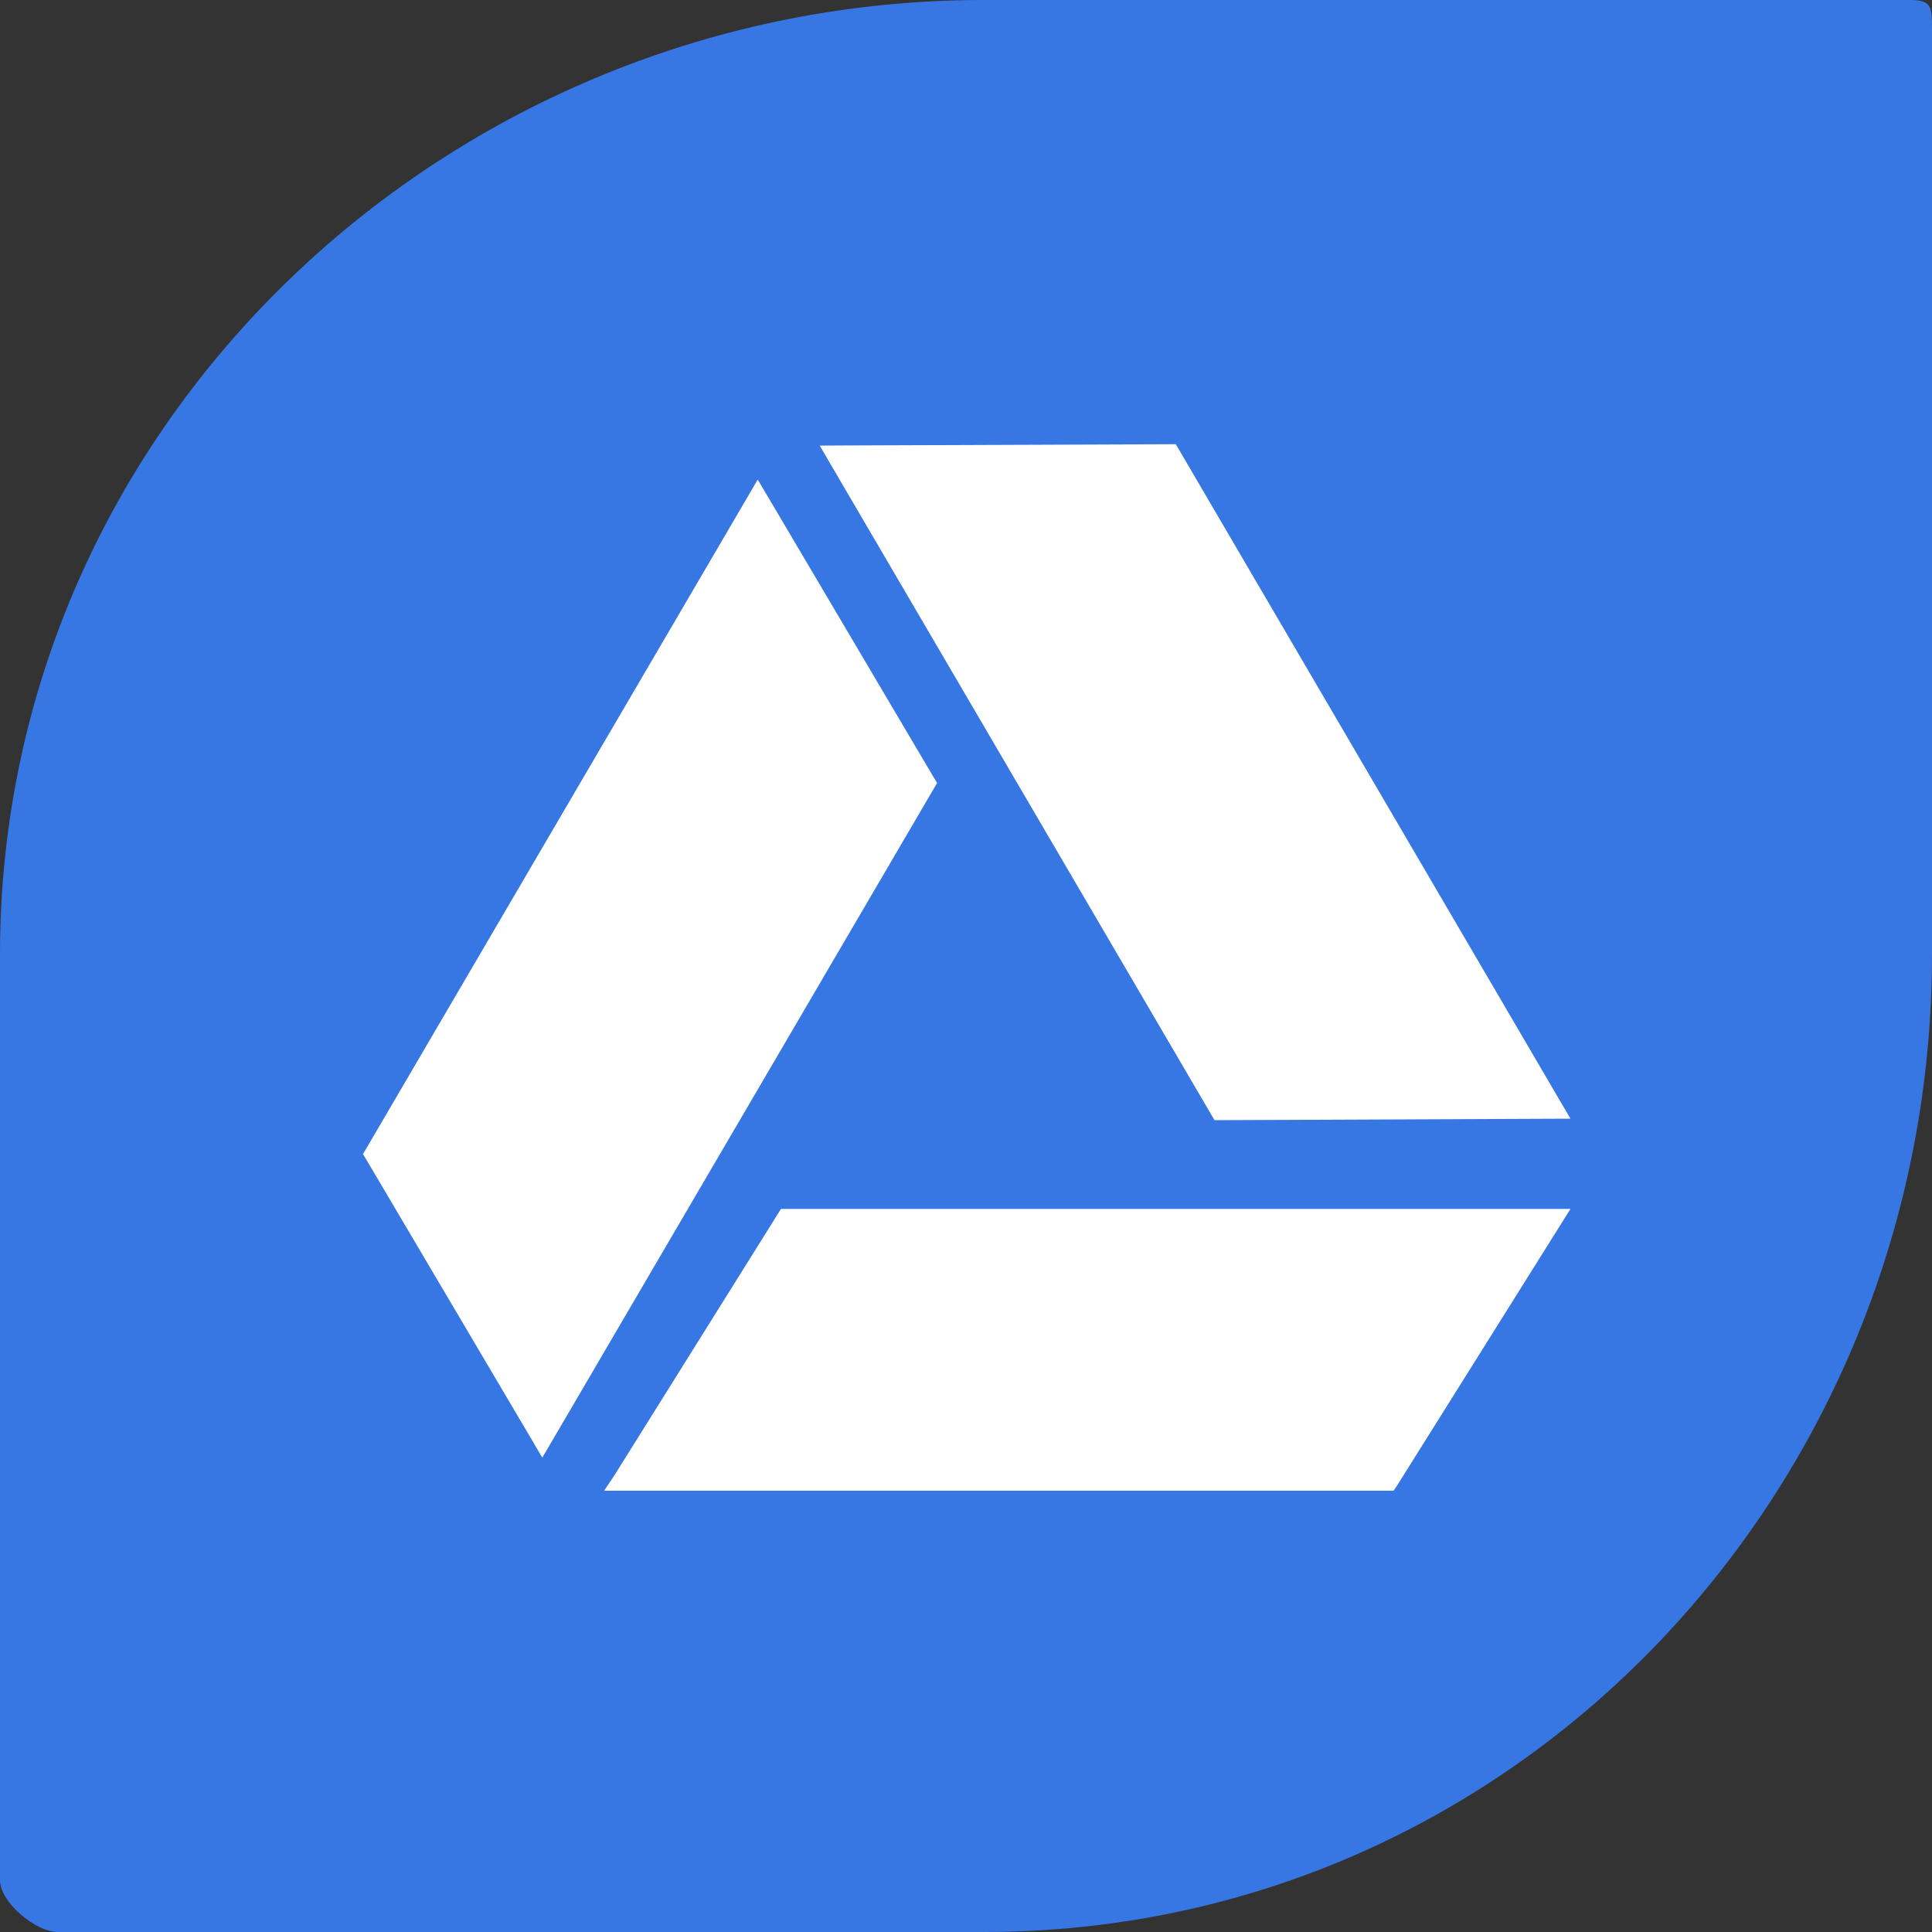 <?xml version="1.0" encoding="iso-8859-1"?>
<!-- Generator: Adobe Illustrator 18.0.0, SVG Export Plug-In . SVG Version: 6.00 Build 0)  -->
<!DOCTYPE svg PUBLIC "-//W3C//DTD SVG 1.1//EN" "http://www.w3.org/Graphics/SVG/1.1/DTD/svg11.dtd">
<svg version="1.1" xmlns="http://www.w3.org/2000/svg" xmlns:xlink="http://www.w3.org/1999/xlink" x="0px" y="0px"
	 viewBox="0 0 48 48" style="enable-background:new 0 0 48 48;" xml:space="preserve">
<rect x="0" y="0" width="48" height="48" fill="#333333" stroke="none"/>
<g id="Layer_302">
	<g>
		<path style="fill:#3777E3;" d="M47.436,0H24.438C11.184,0,0,10.457,0,23.711v23C0,47.263,0.885,48,1.438,48h23
			C37.692,48,48,36.966,48,23.711v-23C48,0.16,47.989,0,47.436,0z"/>
		<g>
			<polygon style="fill:#FFFFFF;" points="19.403,30.035 15.256,36.668 15.01,37.035 15.504,37.035 34.457,37.035 34.625,37.035 
				34.707,36.913 39.018,30.035 			"/>
			<polygon style="fill:#FFFFFF;" points="29.295,11.177 29.211,11.035 29.045,11.037 20.86,11.068 20.366,11.071 20.612,11.493 
				30.09,27.687 30.174,27.83 30.34,27.83 38.524,27.795 39.018,27.793 38.77,27.371 			"/>
			<polygon style="fill:#FFFFFF;" points="23.282,19.454 23.196,19.311 19.075,12.336 18.825,11.915 18.579,12.337 9.102,28.531 
				9.018,28.674 9.104,28.815 13.225,35.792 13.473,36.214 13.721,35.792 23.198,19.596 			"/>
		</g>
	</g>
</g>
<g id="Layer_1">
</g>
</svg>
